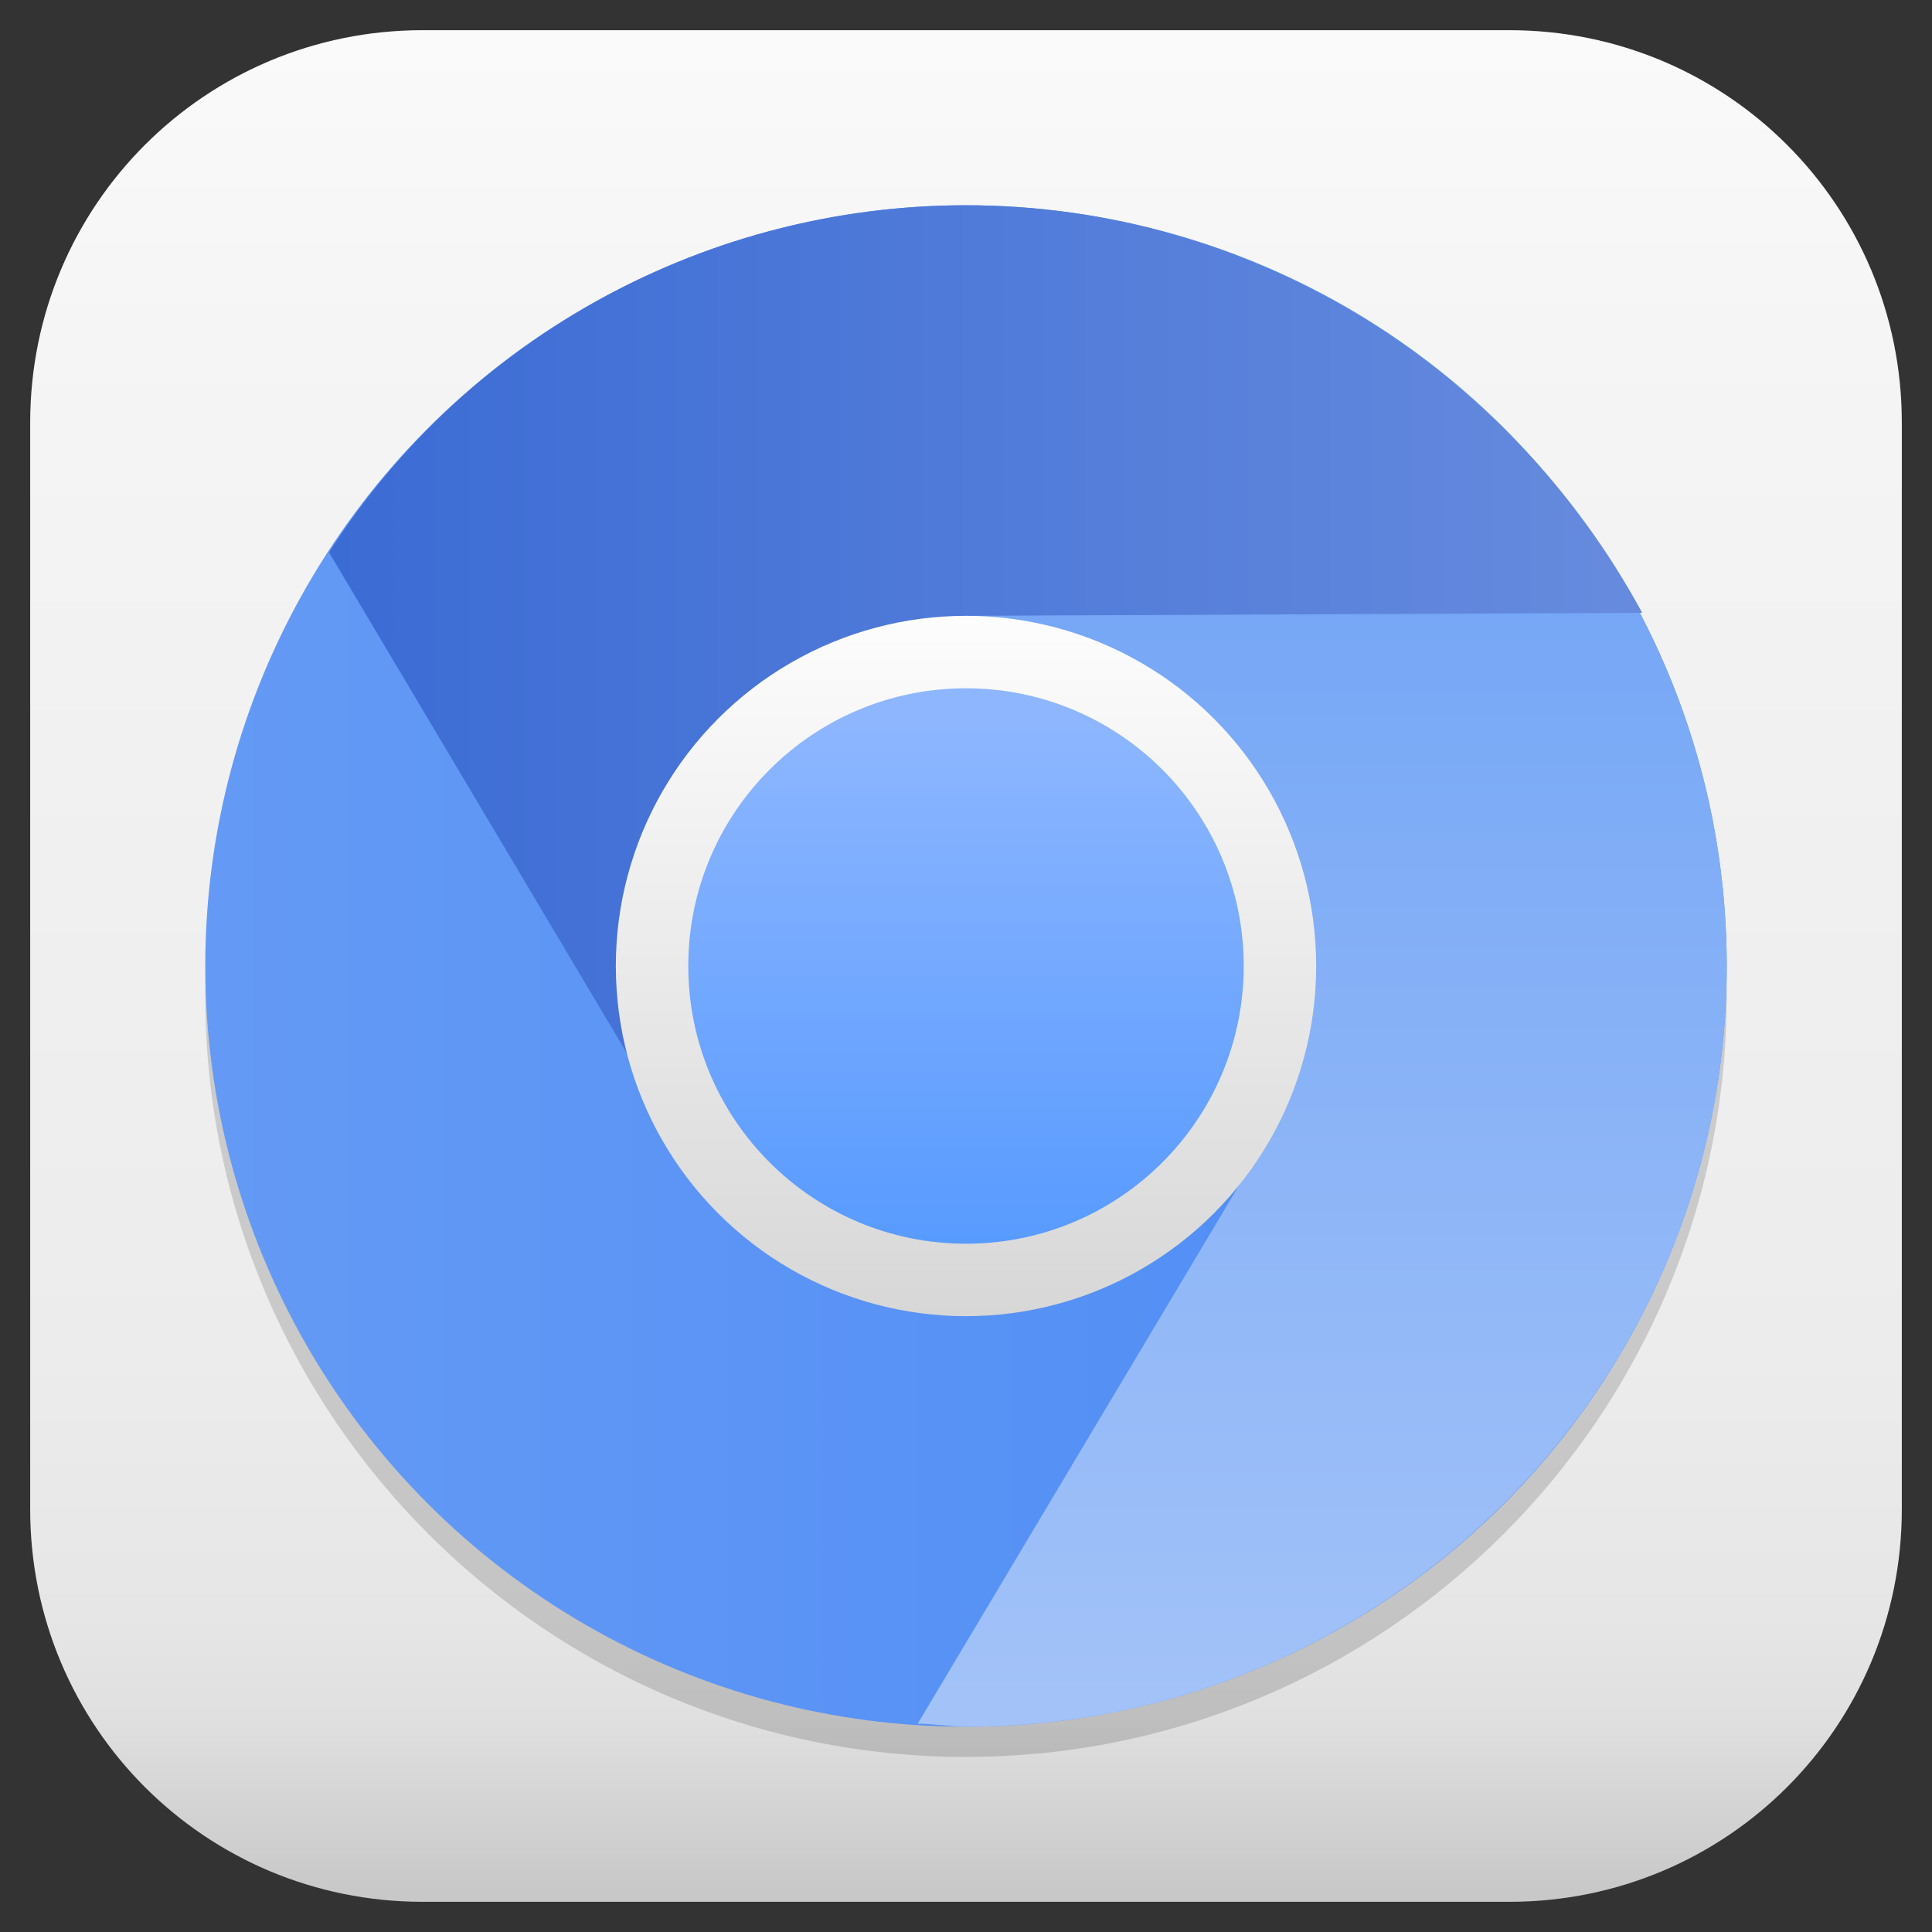 <?xml version="1.0" encoding="utf-8"?>
<!-- Generator: Adobe Illustrator 25.2.0, SVG Export Plug-In . SVG Version: 6.00 Build 0)  -->
<svg version="1.1" id="Layer_1" xmlns="http://www.w3.org/2000/svg" xmlns:xlink="http://www.w3.org/1999/xlink" x="0px" y="0px"
	 viewBox="0 0 64 64" style="enable-background:new 0 0 64 64;" xml:space="preserve">
<rect x="0" y="0" width="64" height="64" fill="#333333" stroke="none"/>
<style type="text/css">
	.st0{fill:url(#SVGID_1_);}
	.st1{opacity:0.15;enable-background:new    ;}
	.st2{fill:url(#circle37_1_);}
	.st3{fill:url(#path39_1_);}
	.st4{fill:url(#path41_1_);}
	.st5{fill:url(#circle45_2_);}
	.st6{fill:url(#circle47_1_);}
</style>
<g id="Background">
	
		<linearGradient id="SVGID_1_" gradientUnits="userSpaceOnUse" x1="32" y1="64.613" x2="32" y2="3.353" gradientTransform="matrix(1 0 0 -1 0 66)">
		<stop  offset="0" style="stop-color:#FAFAFA"/>
		<stop  offset="0.157" style="stop-color:#F5F5F5"/>
		<stop  offset="0.449" style="stop-color:#F0F0F0"/>
		<stop  offset="0.71" style="stop-color:#ECECEC"/>
		<stop  offset="0.851" style="stop-color:#E6E6E6"/>
		<stop  offset="0.905" style="stop-color:#E0E0E0"/>
		<stop  offset="0.982" style="stop-color:#CDCDCD"/>
		<stop  offset="1" style="stop-color:#C8C8C8"/>
	</linearGradient>
	<path class="st0" d="M50,63H14C6.8,63,1,57.2,1,50V14C1,6.8,6.8,1,14,1h36c7.2,0,13,5.8,13,13v36C63,57.2,57.2,63,50,63z"/>
</g>
<path id="Shadow_1_" class="st1" d="M32,7.8C18.1,7.8,6.8,19.1,6.8,33S18.1,58.2,32,58.2S57.2,46.9,57.2,33S45.9,7.8,32,7.8L32,7.8z
	"/>
<g>
	
		<linearGradient id="circle37_1_" gradientUnits="userSpaceOnUse" x1="2862.073" y1="-5129.373" x2="3652.489" y2="-5129.373" gradientTransform="matrix(6.376200e-02 0 0 -6.376200e-02 -175.691 -295.059)">
		<stop  offset="0" style="stop-color:#649AF5"/>
		<stop  offset="1" style="stop-color:#4B8AF5"/>
	</linearGradient>
	<circle id="circle37" class="st2" cx="32" cy="32" r="25.2"/>
	
		<linearGradient id="path39_1_" gradientUnits="userSpaceOnUse" x1="520.601" y1="-655.435" x2="520.601" y2="-766.521" gradientTransform="matrix(0.325 0 0 -0.325 -126.677 -192.998)">
		<stop  offset="0" style="stop-color:#76A7F6"/>
		<stop  offset="1" style="stop-color:#A2C2F8"/>
	</linearGradient>
	<path id="path39" class="st3" d="M48.2,12.7C43,13.9,18.5,20,32.1,21.5c15.2,1.6,9.4,17,9.4,17L30.4,57.1c0.5,0,1.1,0.1,1.6,0.1
		c13.9,0,25.2-11.3,25.2-25.2l0,0C57.2,24.5,53.9,17.5,48.2,12.7L48.2,12.7z"/>
	
		<linearGradient id="path41_1_" gradientUnits="userSpaceOnUse" x1="2925.952" y1="-4944.634" x2="3606.25" y2="-4944.634" gradientTransform="matrix(6.376200e-02 0 0 -6.376200e-02 -175.691 -293.251)">
		<stop  offset="0" style="stop-color:#3B6BD4"/>
		<stop  offset="1" style="stop-color:#668BDE"/>
	</linearGradient>
	<path id="path41" class="st4" d="M32,6.8c-8.5,0-16.5,4.3-21.1,11.5l11.3,19c0,0-0.3-9.1,0.5-10c0.8-0.9,4.5-4.4,4.5-4.4l5.1-1.5
		l-0.3-1l22.4-0.1C49.9,12,41.3,6.8,32,6.8L32,6.8z"/>
	
		<linearGradient id="circle45_2_" gradientUnits="userSpaceOnUse" x1="1264.537" y1="-1920.249" x2="1264.537" y2="-2097.62" gradientTransform="matrix(0.138 0 0 -0.138 -142.931 -245.87)">
		<stop  offset="0" style="stop-color:#FFFFFF"/>
		<stop  offset="1" style="stop-color:#D7D7D7"/>
	</linearGradient>
	<circle id="circle45_1_" class="st5" cx="32" cy="32" r="11.6"/>
	
		<linearGradient id="circle47_1_" gradientUnits="userSpaceOnUse" x1="1618.951" y1="-2526.903" x2="1618.951" y2="-2691.662" gradientTransform="matrix(0.11 0 0 -0.11 -145.432 -254.005)">
		<stop  offset="0" style="stop-color:#8DB6FF"/>
		<stop  offset="1" style="stop-color:#5599FF"/>
	</linearGradient>
	<circle id="circle47" class="st6" cx="32" cy="32" r="9.2"/>
</g>
</svg>
